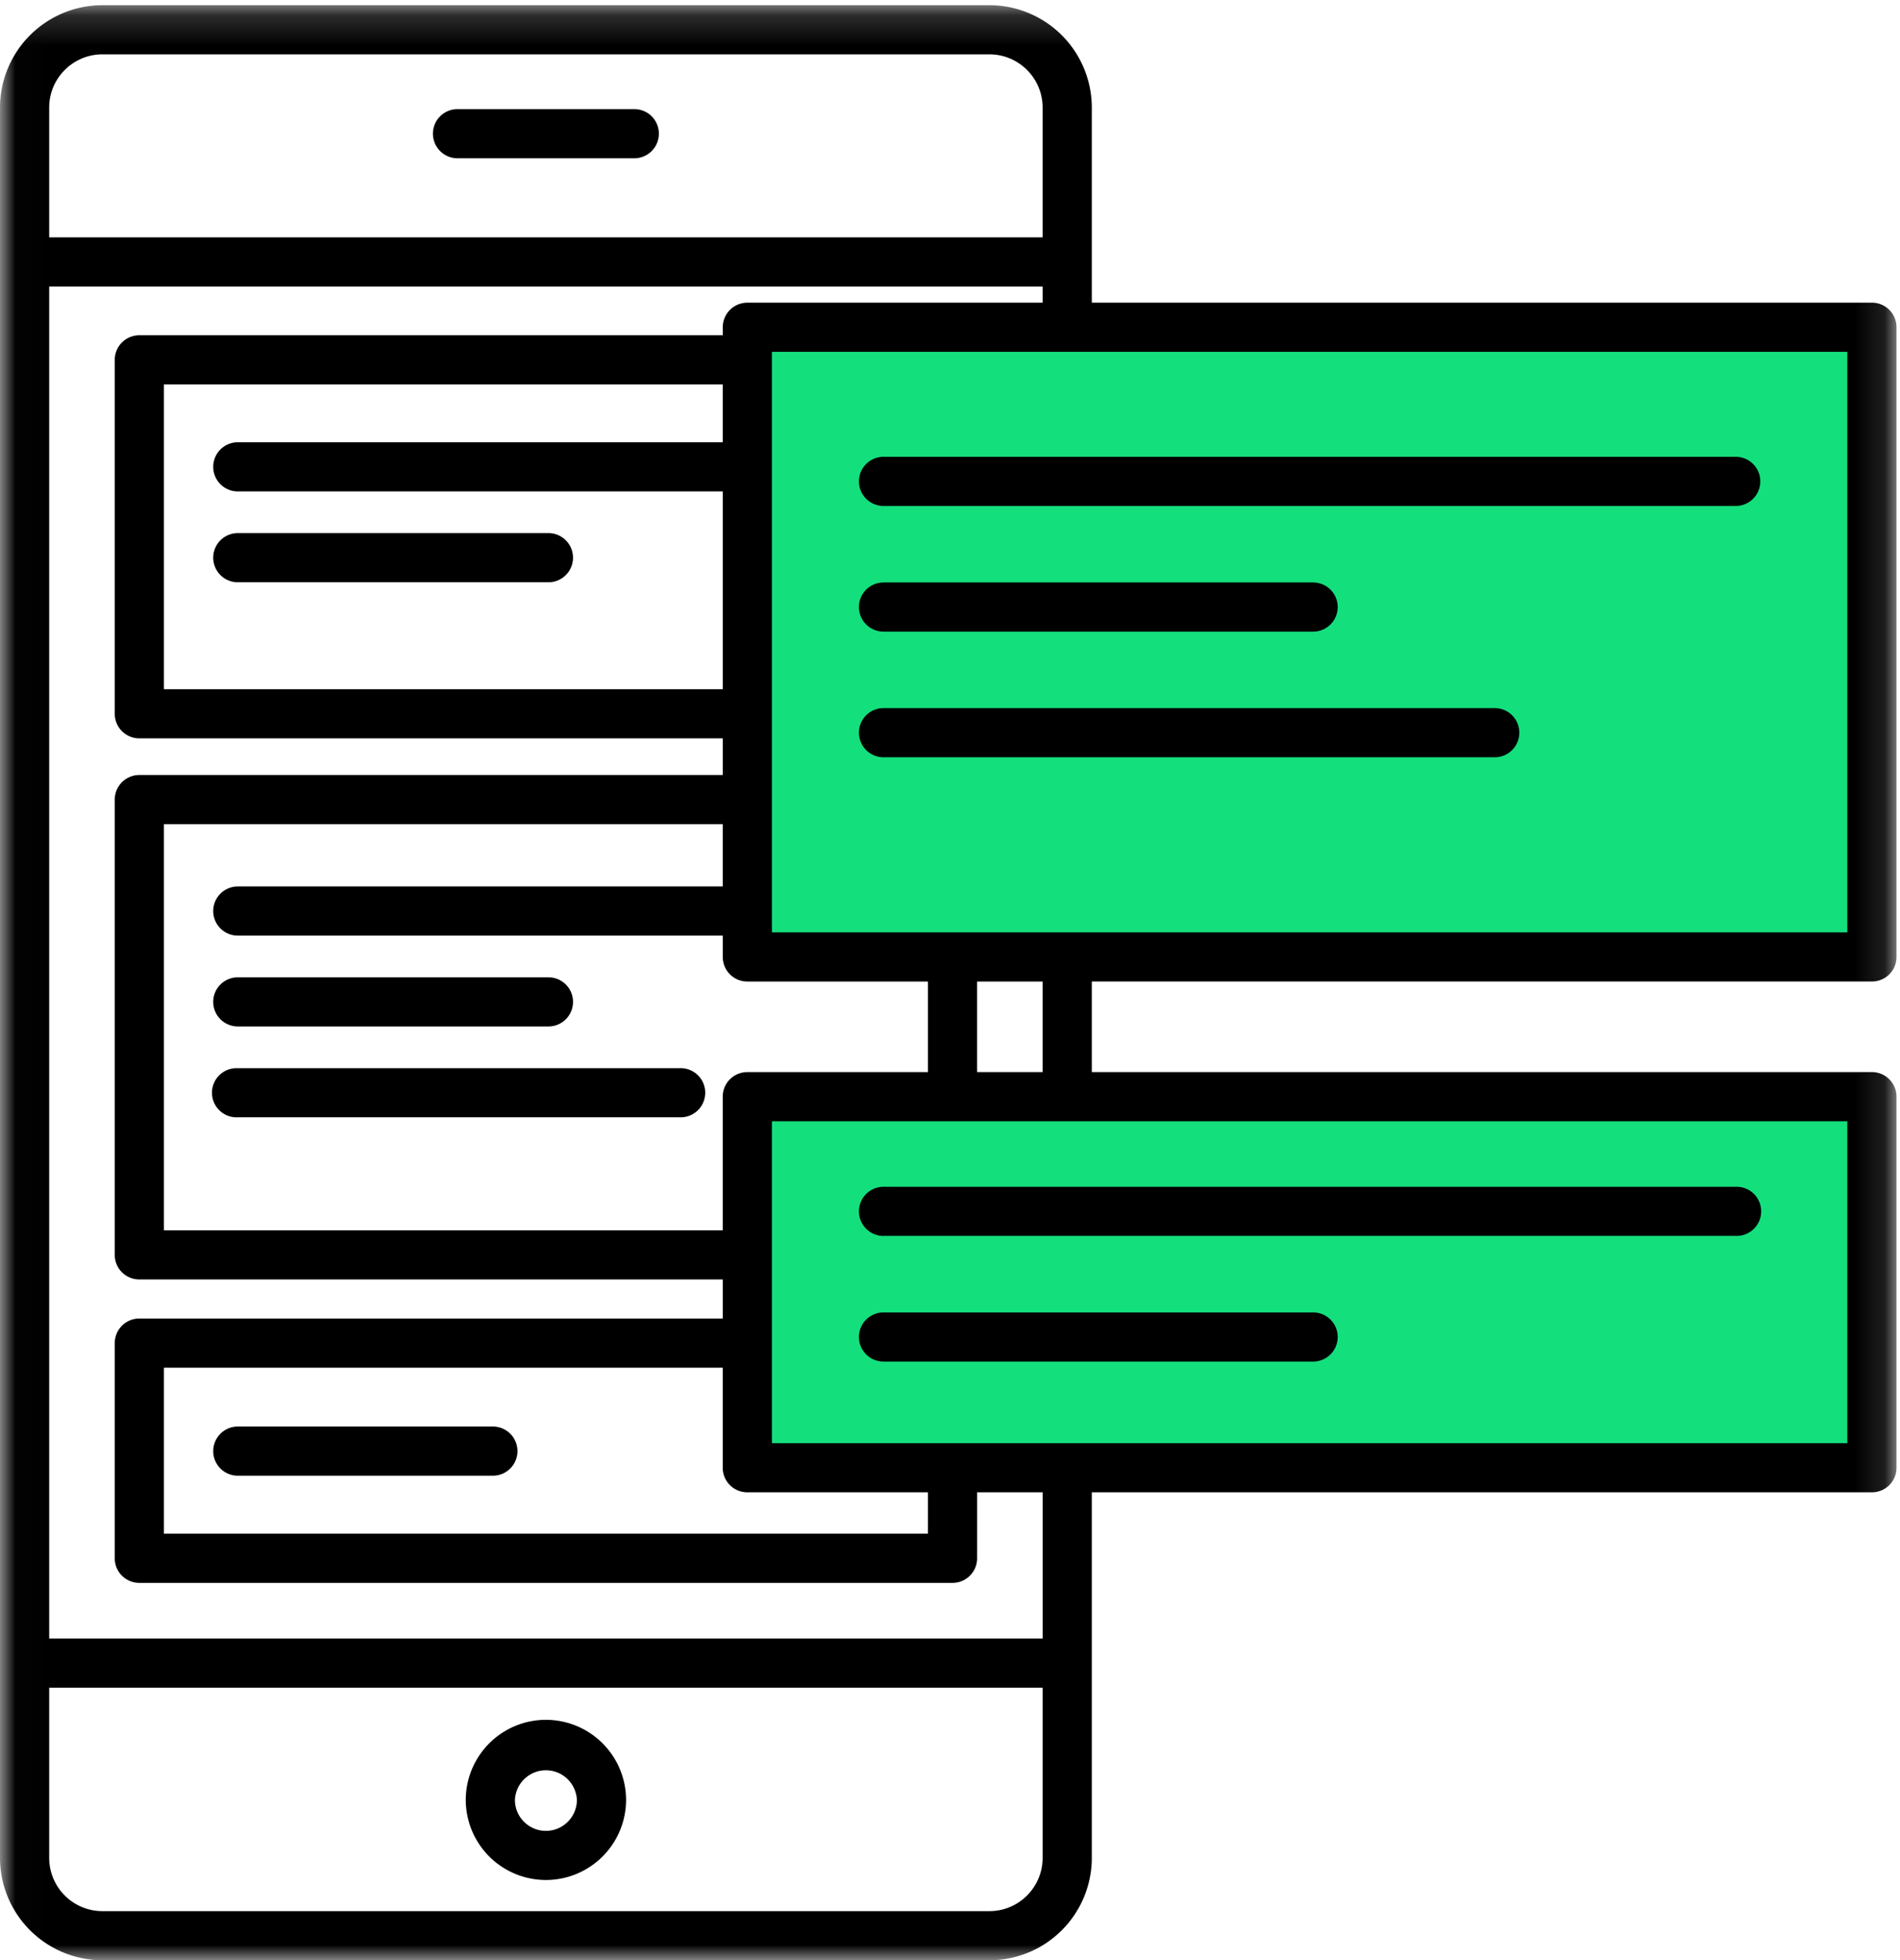 <svg width="63" height="65" viewBox="0 0 63 65" xmlns="http://www.w3.org/2000/svg" xmlns:xlink="http://www.w3.org/1999/xlink"><title>Group 32</title><defs><path id="a" d="M31.448.172H.01V65h62.873V.172H31.448z"/></defs><g fill="none" fill-rule="evenodd"><path fill="#14DF7D" d="M24.465 31.447h37.152V10.87H24.852zm0 17h37.152V36.02H24.852z"/><path d="M15.17 5.248h5.862a.815.815 0 1 0 0-1.63H15.17a.815.815 0 1 0 0 1.63zm2.931 51.779a2.66 2.66 0 0 0-2.657 2.656 2.659 2.659 0 0 0 2.657 2.655 2.66 2.66 0 0 0 2.658-2.655 2.66 2.66 0 0 0-2.658-2.656zm0 3.682c-.566 0-1.027-.46-1.027-1.026a1.028 1.028 0 0 1 2.054 0c0 .566-.461 1.026-1.027 1.026zM7.885 19.307h10.3a.815.815 0 0 0 0-1.63h-10.3a.815.815 0 1 0 0 1.63zm0 14.729h10.3a.815.815 0 1 0 0-1.63h-10.3a.815.815 0 1 0 0 1.63z" fill="#000"/><mask id="b" fill="#fff"><use xlink:href="#a"/></mask><path d="M22.54 35.42H7.884a.815.815 0 1 0 0 1.628H22.54a.815.815 0 1 0 0-1.629z" fill="#000" mask="url(#b)"/><path d="M62.07 32.545c.45 0 .814-.364.814-.814V10.85a.815.815 0 0 0-.815-.814H36.202v-6.47A3.399 3.399 0 0 0 32.806.172H3.396A3.4 3.4 0 0 0 0 3.566v58.04A3.4 3.4 0 0 0 3.396 65h29.41a3.398 3.398 0 0 0 3.396-3.394V49.483h25.867c.45 0 .815-.364.815-.815V36.365a.815.815 0 0 0-.815-.816H36.202v-3.004h25.867zm-36.475-1.629h35.658v-19.25H25.595v19.25zm-.816 4.633a.815.815 0 0 0-.815.816v4.43H5.434V27.328h18.53v2.066H7.885a.815.815 0 1 0 0 1.63h16.08v.707c0 .45.364.815.814.815h5.989v3.003h-5.989zm0 13.934h5.989v1.373H5.434V45.35h18.53v3.319c0 .45.365.814.815.814zm-.815-34.818H7.885a.815.815 0 1 0 0 1.63h16.08v6.558H5.434V12.746h18.53v1.919zM3.396 1.802h29.41c.973 0 1.765.791 1.765 1.764V7.87H1.631V3.566c0-.973.792-1.764 1.765-1.764zm29.41 61.569H3.396a1.767 1.767 0 0 1-1.765-1.765v-5.644h32.94v5.644c0 .973-.792 1.765-1.765 1.765zm1.765-9.039H1.631V9.502h32.94v.535H24.78a.815.815 0 0 0-.815.815v.265H4.62a.815.815 0 0 0-.815.815v11.736c0 .45.364.815.815.815h19.345v1.215H4.62a.815.815 0 0 0-.815.814v15.099c0 .45.364.814.815.814h19.345v1.295H4.62a.815.815 0 0 0-.815.815v7.136c0 .45.364.815.815.815h26.964c.45 0 .815-.365.815-.815v-2.188h2.173v4.849zm-8.976-6.479h35.658V37.18H25.595v10.674zm6.803-12.304h2.173v-3.003h-2.173v3.003z" fill="#000" mask="url(#b)"/><path d="M29.296 16.777h28.257a.815.815 0 1 0 0-1.63H29.296a.815.815 0 0 0 0 1.63zm0 4.167H43.54a.815.815 0 1 0 0-1.63H29.296a.815.815 0 1 0 0 1.63zm0 20.037h28.257a.815.815 0 1 0 0-1.629H29.296a.815.815 0 1 0 0 1.63zm0 4.167H43.54a.815.815 0 1 0 0-1.63H29.296a.815.815 0 0 0 0 1.63zm0-20.038h20.266a.815.815 0 1 0 0-1.63H29.296a.815.815 0 1 0 0 1.63zM16.343 47.302H7.885a.815.815 0 0 0 0 1.63h8.458a.815.815 0 1 0 0-1.63z" fill="#000"/></g></svg>